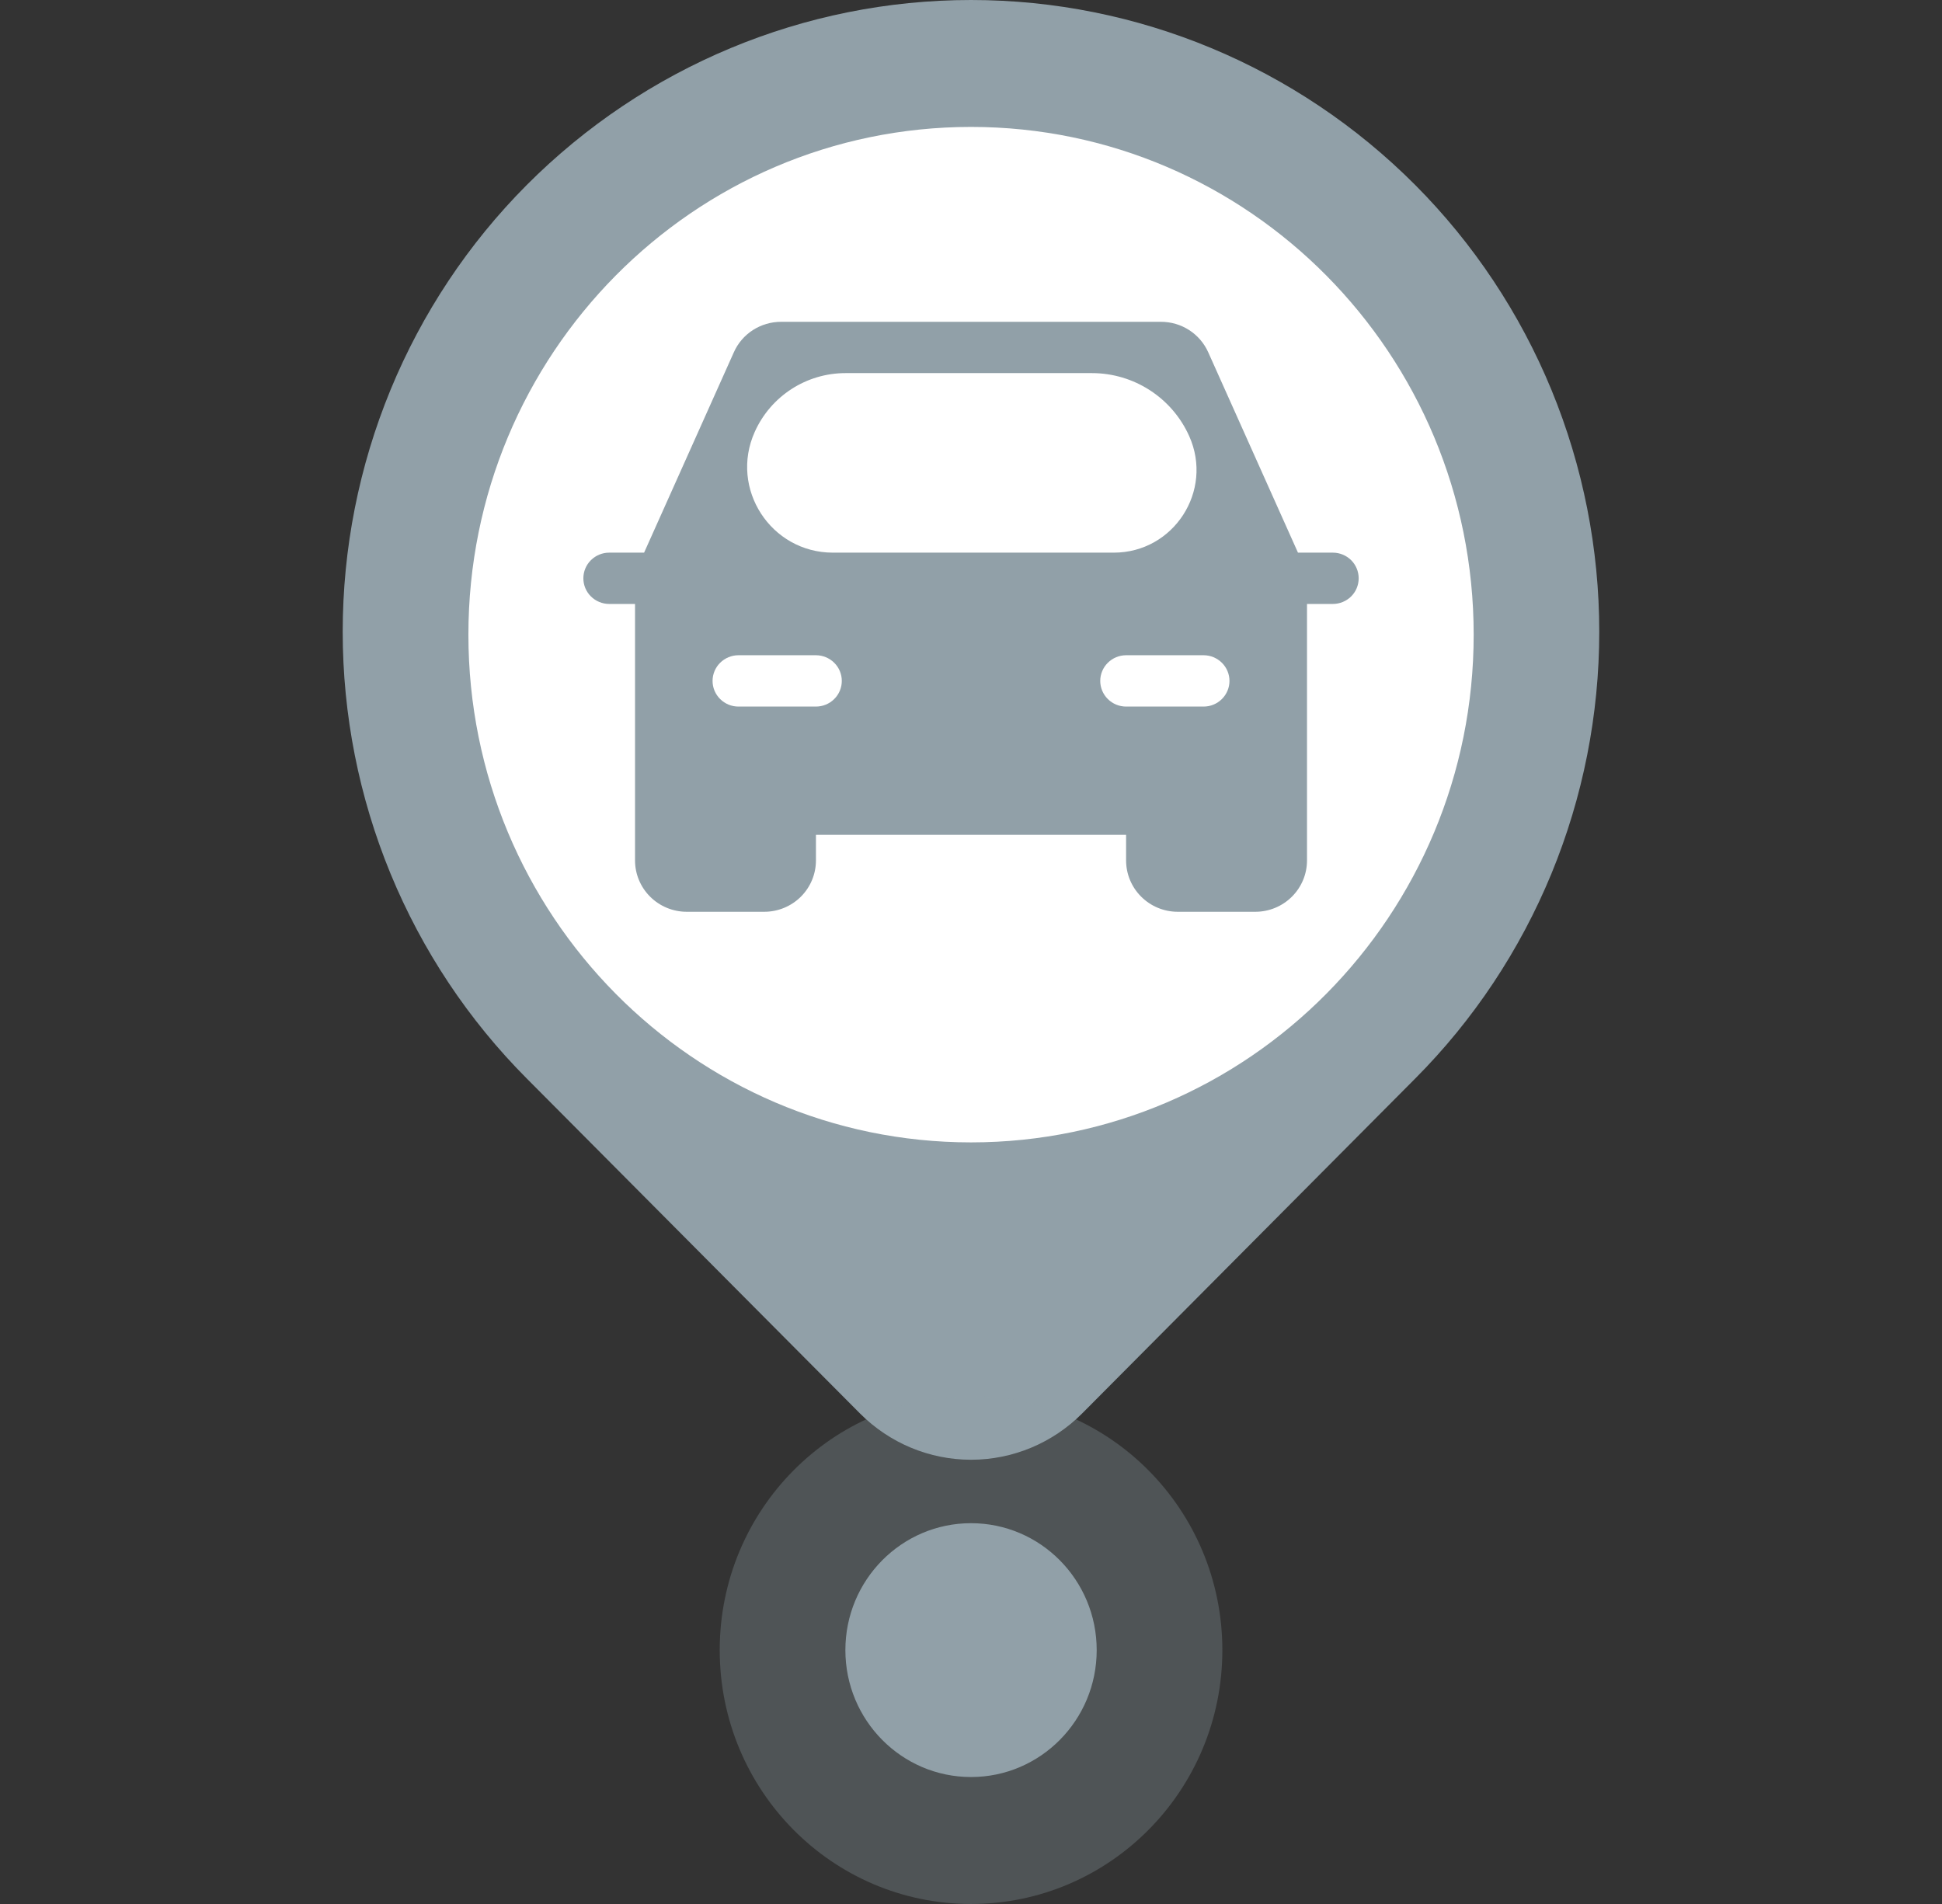 <svg width="51" height="50" viewBox="0 0 51 50" fill="none" xmlns="http://www.w3.org/2000/svg">
<rect x="0" y="0" width="51" height="50" fill="#333333" stroke="none"/>
<g clip-path="url(#clip0_66_15032)">
<path d="M37.168 28.321L28.417 37.12C27.642 37.897 26.594 38.334 25.501 38.334C24.409 38.334 23.361 37.897 22.586 37.12L13.832 28.321C12.301 26.784 11.086 24.956 10.256 22.943C9.427 20.93 9 18.771 9 16.59C9 14.409 9.427 12.25 10.256 10.237C11.086 8.224 12.301 6.396 13.832 4.859C16.934 1.747 21.128 0 25.5 0C29.871 0 34.066 1.747 37.167 4.859C38.698 6.396 39.913 8.224 40.743 10.237C41.572 12.25 41.999 14.409 41.999 16.59C41.999 18.771 41.572 20.93 40.743 22.943C39.913 24.956 38.699 26.784 37.168 28.321Z" fill="#91A0A8"/>
<path d="M25.501 30C32.791 30 38.701 24.03 38.701 16.667C38.701 9.303 32.791 3.333 25.501 3.333C18.211 3.333 12.301 9.303 12.301 16.667C12.301 24.03 18.211 30 25.501 30Z" fill="white"/>
<path d="M35.003 14.513H34.087L31.73 9.251C31.623 9.012 31.449 8.81 31.229 8.668C31.009 8.526 30.752 8.451 30.489 8.451H20.512C20.25 8.451 19.993 8.526 19.772 8.668C19.552 8.81 19.378 9.012 19.272 9.251L16.915 14.513H15.998C15.819 14.513 15.646 14.584 15.519 14.71C15.391 14.837 15.32 15.008 15.32 15.187C15.32 15.365 15.391 15.537 15.519 15.663C15.646 15.789 15.819 15.86 15.998 15.86H16.677V22.596C16.677 22.954 16.82 23.296 17.075 23.549C17.329 23.802 17.675 23.944 18.035 23.944H20.071C20.431 23.944 20.776 23.802 21.031 23.549C21.285 23.296 21.428 22.954 21.428 22.596V21.923H29.573V22.596C29.573 22.954 29.716 23.296 29.971 23.549C30.225 23.802 30.57 23.944 30.93 23.944H32.967C33.327 23.944 33.672 23.802 33.926 23.549C34.181 23.296 34.324 22.954 34.324 22.596V15.86H35.003C35.183 15.86 35.355 15.789 35.483 15.663C35.61 15.537 35.681 15.365 35.681 15.187C35.681 15.008 35.61 14.837 35.483 14.71C35.355 14.584 35.183 14.513 35.003 14.513ZM21.428 18.555H19.392C19.212 18.555 19.04 18.484 18.912 18.357C18.785 18.231 18.713 18.06 18.713 17.881C18.713 17.703 18.785 17.531 18.912 17.405C19.04 17.279 19.212 17.207 19.392 17.207H21.428C21.608 17.207 21.781 17.279 21.908 17.405C22.036 17.531 22.107 17.703 22.107 17.881C22.107 18.06 22.036 18.231 21.908 18.357C21.781 18.484 21.608 18.555 21.428 18.555ZM31.609 18.555H29.573C29.393 18.555 29.22 18.484 29.093 18.357C28.966 18.231 28.894 18.06 28.894 17.881C28.894 17.703 28.966 17.531 29.093 17.405C29.22 17.279 29.393 17.207 29.573 17.207H31.609C31.789 17.207 31.962 17.279 32.089 17.405C32.216 17.531 32.288 17.703 32.288 17.881C32.288 18.06 32.216 18.231 32.089 18.357C31.962 18.484 31.789 18.555 31.609 18.555ZM21.874 14.513C20.243 14.513 19.153 12.832 19.82 11.343C20.241 10.403 21.175 9.798 22.205 9.798H28.675C29.779 9.798 30.78 10.446 31.231 11.454C31.874 12.89 30.823 14.513 29.249 14.513H21.874Z" fill="#91A0A8"/>
<path d="M25.501 50C29.146 50 32.101 47.015 32.101 43.333C32.101 39.651 29.146 36.667 25.501 36.667C21.856 36.667 18.901 39.651 18.901 43.333C18.901 47.015 21.856 50 25.501 50Z" fill="#91A0A8" fill-opacity="0.3"/>
<path d="M25.501 46.666C27.323 46.666 28.801 45.174 28.801 43.333C28.801 41.492 27.323 40 25.501 40C23.678 40 22.201 41.492 22.201 43.333C22.201 45.174 23.678 46.666 25.501 46.666Z" fill="#91A0A8"/>
</g>
<defs>
<clipPath id="clip0_66_15032">
<rect width="50.999" height="50" fill="white"/>
</clipPath>
</defs>
</svg>
